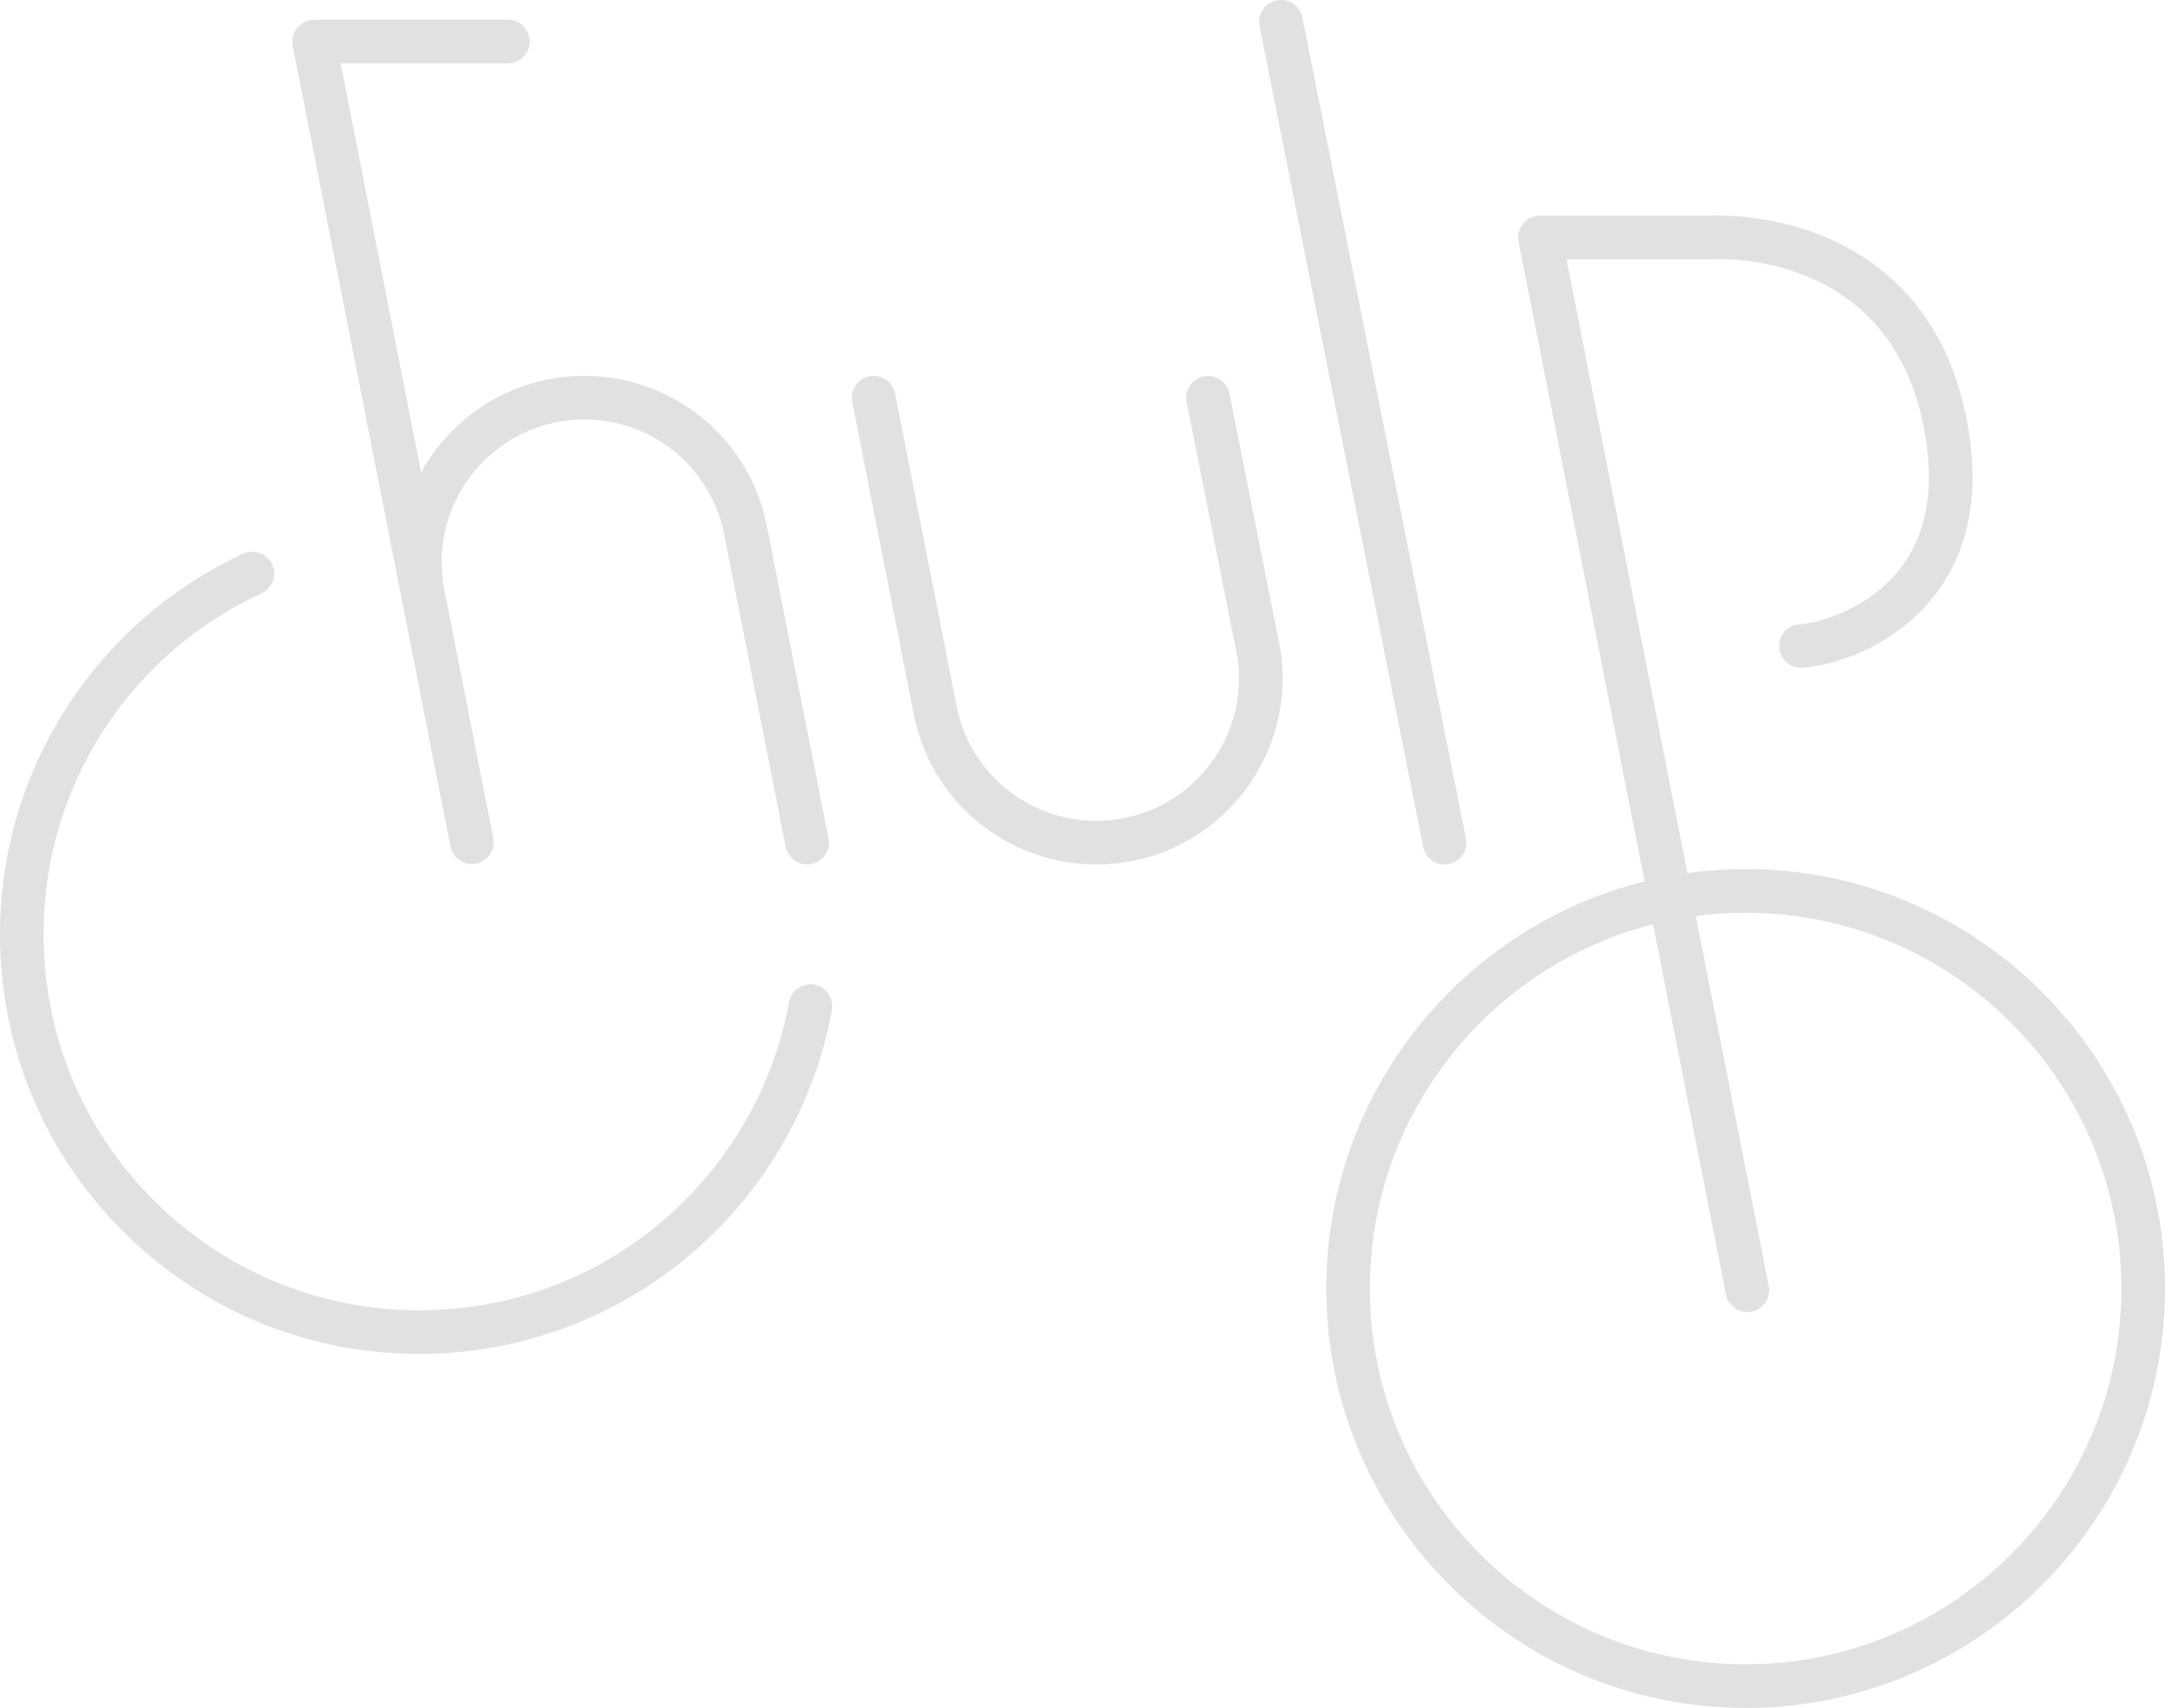 <?xml version="1.0" encoding="utf-8"?>
<!-- Generator: Adobe Illustrator 27.0.0, SVG Export Plug-In . SVG Version: 6.00 Build 0)  -->
<svg version="1.1" id="Calque_1" xmlns="http://www.w3.org/2000/svg" xmlns:xlink="http://www.w3.org/1999/xlink" x="0px" y="0px"
	 viewBox="0 0 645.31 509" style="enable-background:new 0 0 645.31 509;" xml:space="preserve">
<style type="text/css">
	.st0{fill:#FFFFFF;}
	.st1{fill:#E1E1E1;}
	.st2{fill:#0E0E0D;}
	.st3{fill:#FF812E;}
</style>
<g>
	<path class="st1" d="M134.27,252.26c0.61,3.1,3.33,5.24,6.37,5.24c0.42,0,0.84-0.04,1.26-0.12c3.52-0.69,5.81-4.11,5.12-7.63
		l-14.79-75.04c-0.01-0.16-0.03-0.31-0.05-0.47c-0.35-2.21-0.53-4.48-0.53-6.74c0-23.43,19.06-42.49,42.49-42.49
		c20.76,0,38.37,14.82,41.87,35.25c0.01,0.06,0.02,0.12,0.03,0.19l1.12,5.54l17.02,86.38c0.61,3.1,3.33,5.24,6.37,5.24
		c0.42,0,0.84-0.04,1.26-0.12c3.52-0.69,5.81-4.11,5.12-7.63l-17.03-86.41l-1.1-5.47c-4.61-26.64-27.59-45.96-54.67-45.96
		c-20.9,0-39.14,11.62-48.6,28.74L101.53,18.89h49.87c3.59,0,6.5-2.91,6.5-6.5s-2.91-6.5-6.5-6.5H93.62c-1.94,0-3.79,0.87-5.02,2.37
		c-1.24,1.5-1.73,3.48-1.36,5.38L134.27,252.26z"/>
	<path class="st1" d="M424.19,252.38c0.62,3.09,3.33,5.23,6.37,5.23c0.42,0,0.85-0.04,1.28-0.13c3.52-0.7,5.81-4.12,5.1-7.65
		L388.19,5.23c-0.7-3.52-4.12-5.81-7.65-5.1c-3.52,0.7-5.81,4.12-5.1,7.65L424.19,252.38z"/>
	<path class="st1" d="M381.45,192.64l-15.02-75.37c-0.7-3.52-4.12-5.8-7.65-5.1c-3.52,0.7-5.81,4.12-5.1,7.65l15.15,76.01
		c0.31,2.08,0.47,4.2,0.47,6.31c0,23.43-19.06,42.49-42.49,42.49c-20.76,0-38.37-14.82-41.87-35.25c-0.01-0.06-0.02-0.12-0.03-0.19
		l-1.12-5.54l-17.02-86.38c-0.69-3.52-4.11-5.82-7.63-5.12c-3.52,0.69-5.81,4.11-5.12,7.63l17.03,86.41l1.1,5.47
		c4.61,26.63,27.59,45.96,54.67,45.96c30.6,0,55.49-24.89,55.49-55.49c0-2.94-0.23-5.9-0.69-8.78
		C381.56,193.1,381.51,192.87,381.45,192.64z"/>
	<path class="st1" d="M520.31,259c-5.89,0-11.68,0.42-17.35,1.21L466.93,77.29h42.2c0.15,0,0.32-0.01,0.47-0.02
		c2.13-0.15,52.25-3.03,63.41,48.12c4.08,18.71,1.69,33.73-7.1,44.64c-10.49,13.03-26.57,15.97-29.1,15.97c-3.59,0-6.5,2.91-6.5,6.5
		s2.91,6.5,6.5,6.5c4.74,0,25.3-3.53,39.22-20.82c11.38-14.13,14.63-32.82,9.67-55.56c-7.1-32.54-27.76-46.7-43.84-52.86
		c-16.11-6.16-30.69-5.6-32.93-5.47h-49.9c-1.94,0-3.79,0.87-5.02,2.37s-1.73,3.48-1.36,5.38l37.55,190.64
		c-54.42,13.51-94.88,62.78-94.88,121.32c0,68.93,56.08,125,125,125s125-56.07,125-125S589.24,259,520.31,259z M520.31,496
		c-61.76,0-112-50.24-112-112c0-52.23,35.94-96.23,84.4-108.55l21.73,110.31c0.61,3.1,3.33,5.25,6.37,5.25
		c0.42,0,0.84-0.04,1.26-0.12c3.52-0.69,5.82-4.11,5.12-7.63l-21.72-110.26c4.86-0.65,9.81-0.98,14.84-0.98
		c61.76,0,112,50.24,112,112S582.07,496,520.31,496z"/>
	<path class="st1" d="M242.75,293.45c-3.53-0.64-6.92,1.7-7.56,5.23c-4.46,24.44-17.21,47.04-35.91,63.64
		c-19.25,17.08-43.05,26.78-68.82,28.04c-29.86,1.46-58.54-8.81-80.7-28.9c-22.16-20.1-35.17-47.62-36.63-77.5
		c-2.24-45.81,23.21-87.86,64.82-107.14c3.26-1.51,4.68-5.37,3.17-8.63c-1.51-3.26-5.38-4.68-8.63-3.17
		c-22.32,10.34-40.97,26.91-53.94,47.92c-13.28,21.52-19.64,46.3-18.41,71.65c1.63,33.35,16.15,64.07,40.88,86.5
		c23.19,21.03,52.75,32.41,83.83,32.41c2.07,0,4.16-0.05,6.24-0.15c28.35-1.38,55.62-12.5,76.81-31.3
		c20.87-18.51,35.1-43.74,40.07-71.03C248.63,297.48,246.29,294.1,242.75,293.45z"/>
</g>
</svg>

